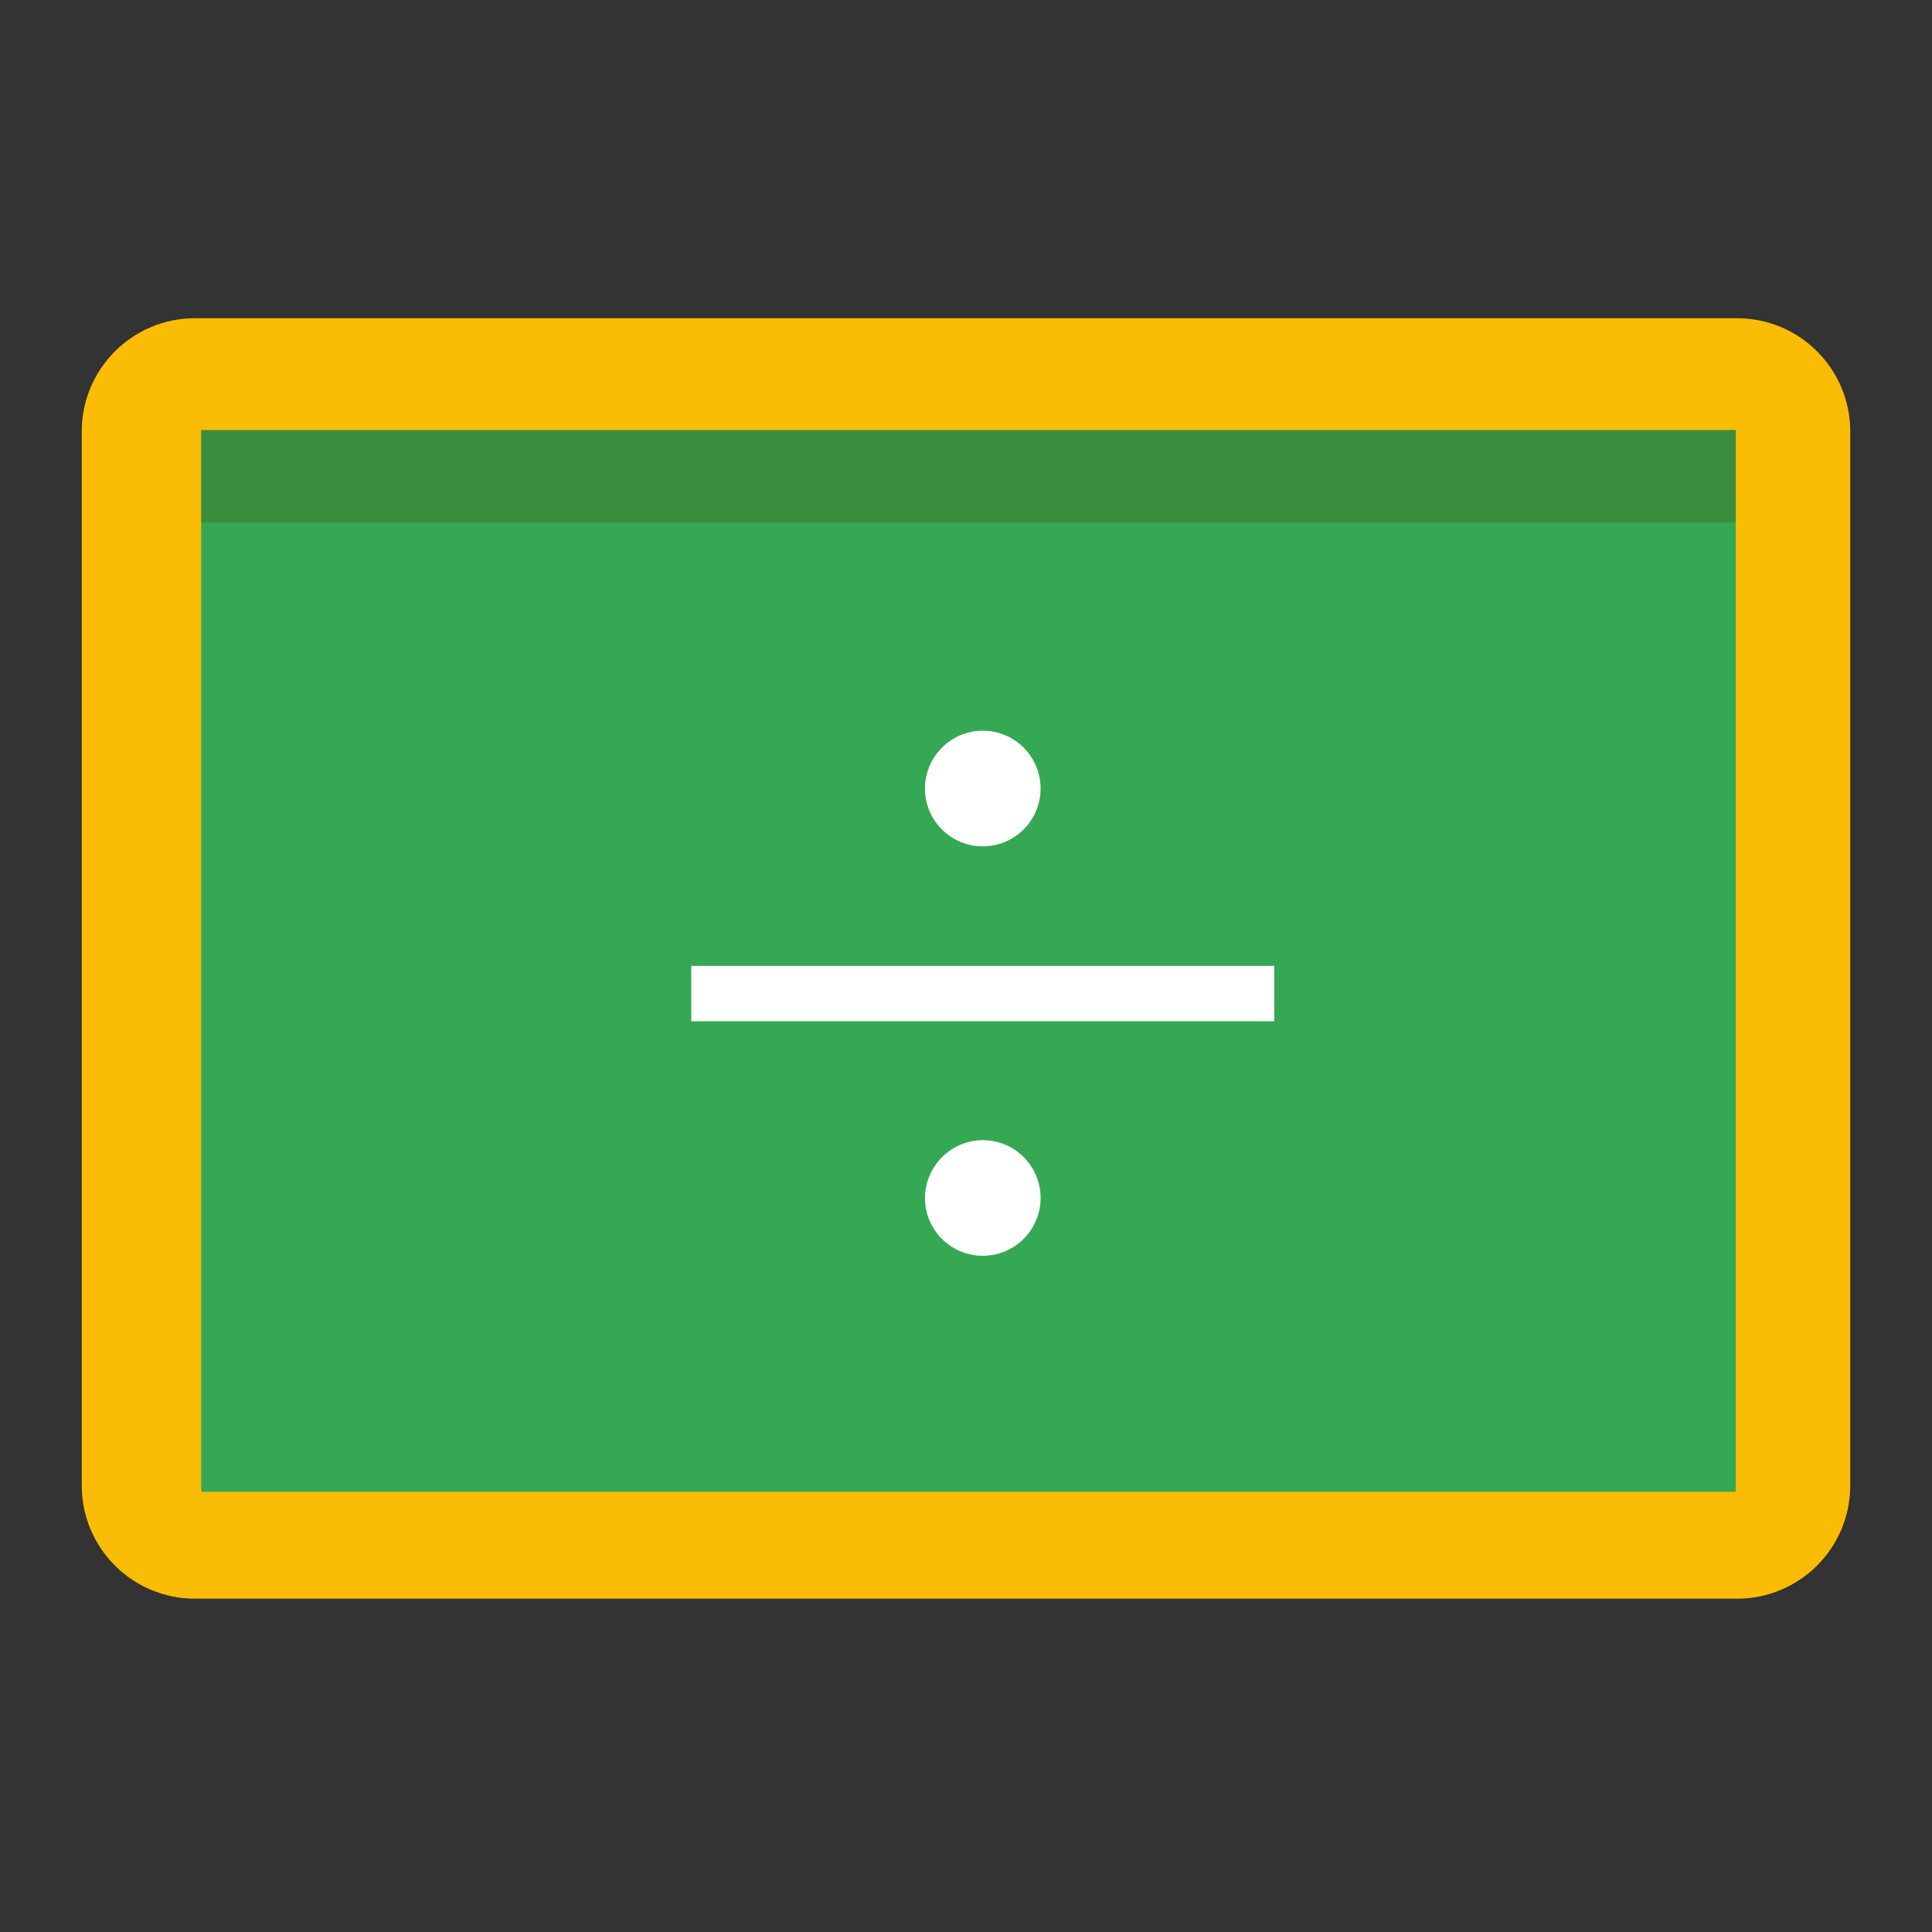 <?xml version="1.0" encoding="utf-8"?>
<!-- Generator: Adobe Illustrator 16.0.0, SVG Export Plug-In . SVG Version: 6.00 Build 0)  -->
<!DOCTYPE svg PUBLIC "-//W3C//DTD SVG 1.1//EN" "http://www.w3.org/Graphics/SVG/1.1/DTD/svg11.dtd">
<svg version="1.1" id="图层_3" xmlns="http://www.w3.org/2000/svg" xmlns:xlink="http://www.w3.org/1999/xlink" x="0px" y="0px"
	 width="192px" height="192px" viewBox="0 0 192 192" enable-background="new 0 0 192 192" xml:space="preserve">
<rect x="0" y="0" width="192" height="192" fill="#333333" stroke="none"/>
<path fill="#FBBC05" d="M8.125,42.875v104.75c0,6.215,5.034,11.25,11.25,11.25h153.25c6.215,0,11.25-5.035,11.25-11.25V42.875
	c0-6.215-5.035-11.25-11.25-11.25H19.375C13.159,31.625,8.125,36.66,8.125,42.875z"/>
<rect x="20" y="42.75" fill="#34A853" width="152.5" height="105.5"/>
<rect x="20" y="42.75" fill="#388E3C" width="152.5" height="9.167"/>
<g>
	<path fill="#FFFFFF" d="M91.92,78.43c0.038,3.174,2.642,5.715,5.816,5.678c3.172-0.038,5.715-2.642,5.676-5.815
		c-0.037-3.145-2.596-5.675-5.74-5.678c-3.184,0.007-5.759,2.594-5.751,5.777C91.92,78.405,91.92,78.418,91.92,78.43z"/>
	<polygon fill="#FFFFFF" points="68.697,95.987 68.697,101.494 126.635,101.494 126.635,95.987 68.697,95.987 	"/>
	<path fill="#FFFFFF" d="M91.92,119.045c-0.003,3.173,2.566,5.749,5.74,5.753c3.174,0.004,5.75-2.566,5.754-5.74
		s-2.566-5.749-5.74-5.753c0,0,0,0-0.002,0c-3.166,0.021-5.727,2.581-5.751,5.747V119.045z"/>
</g>
</svg>
